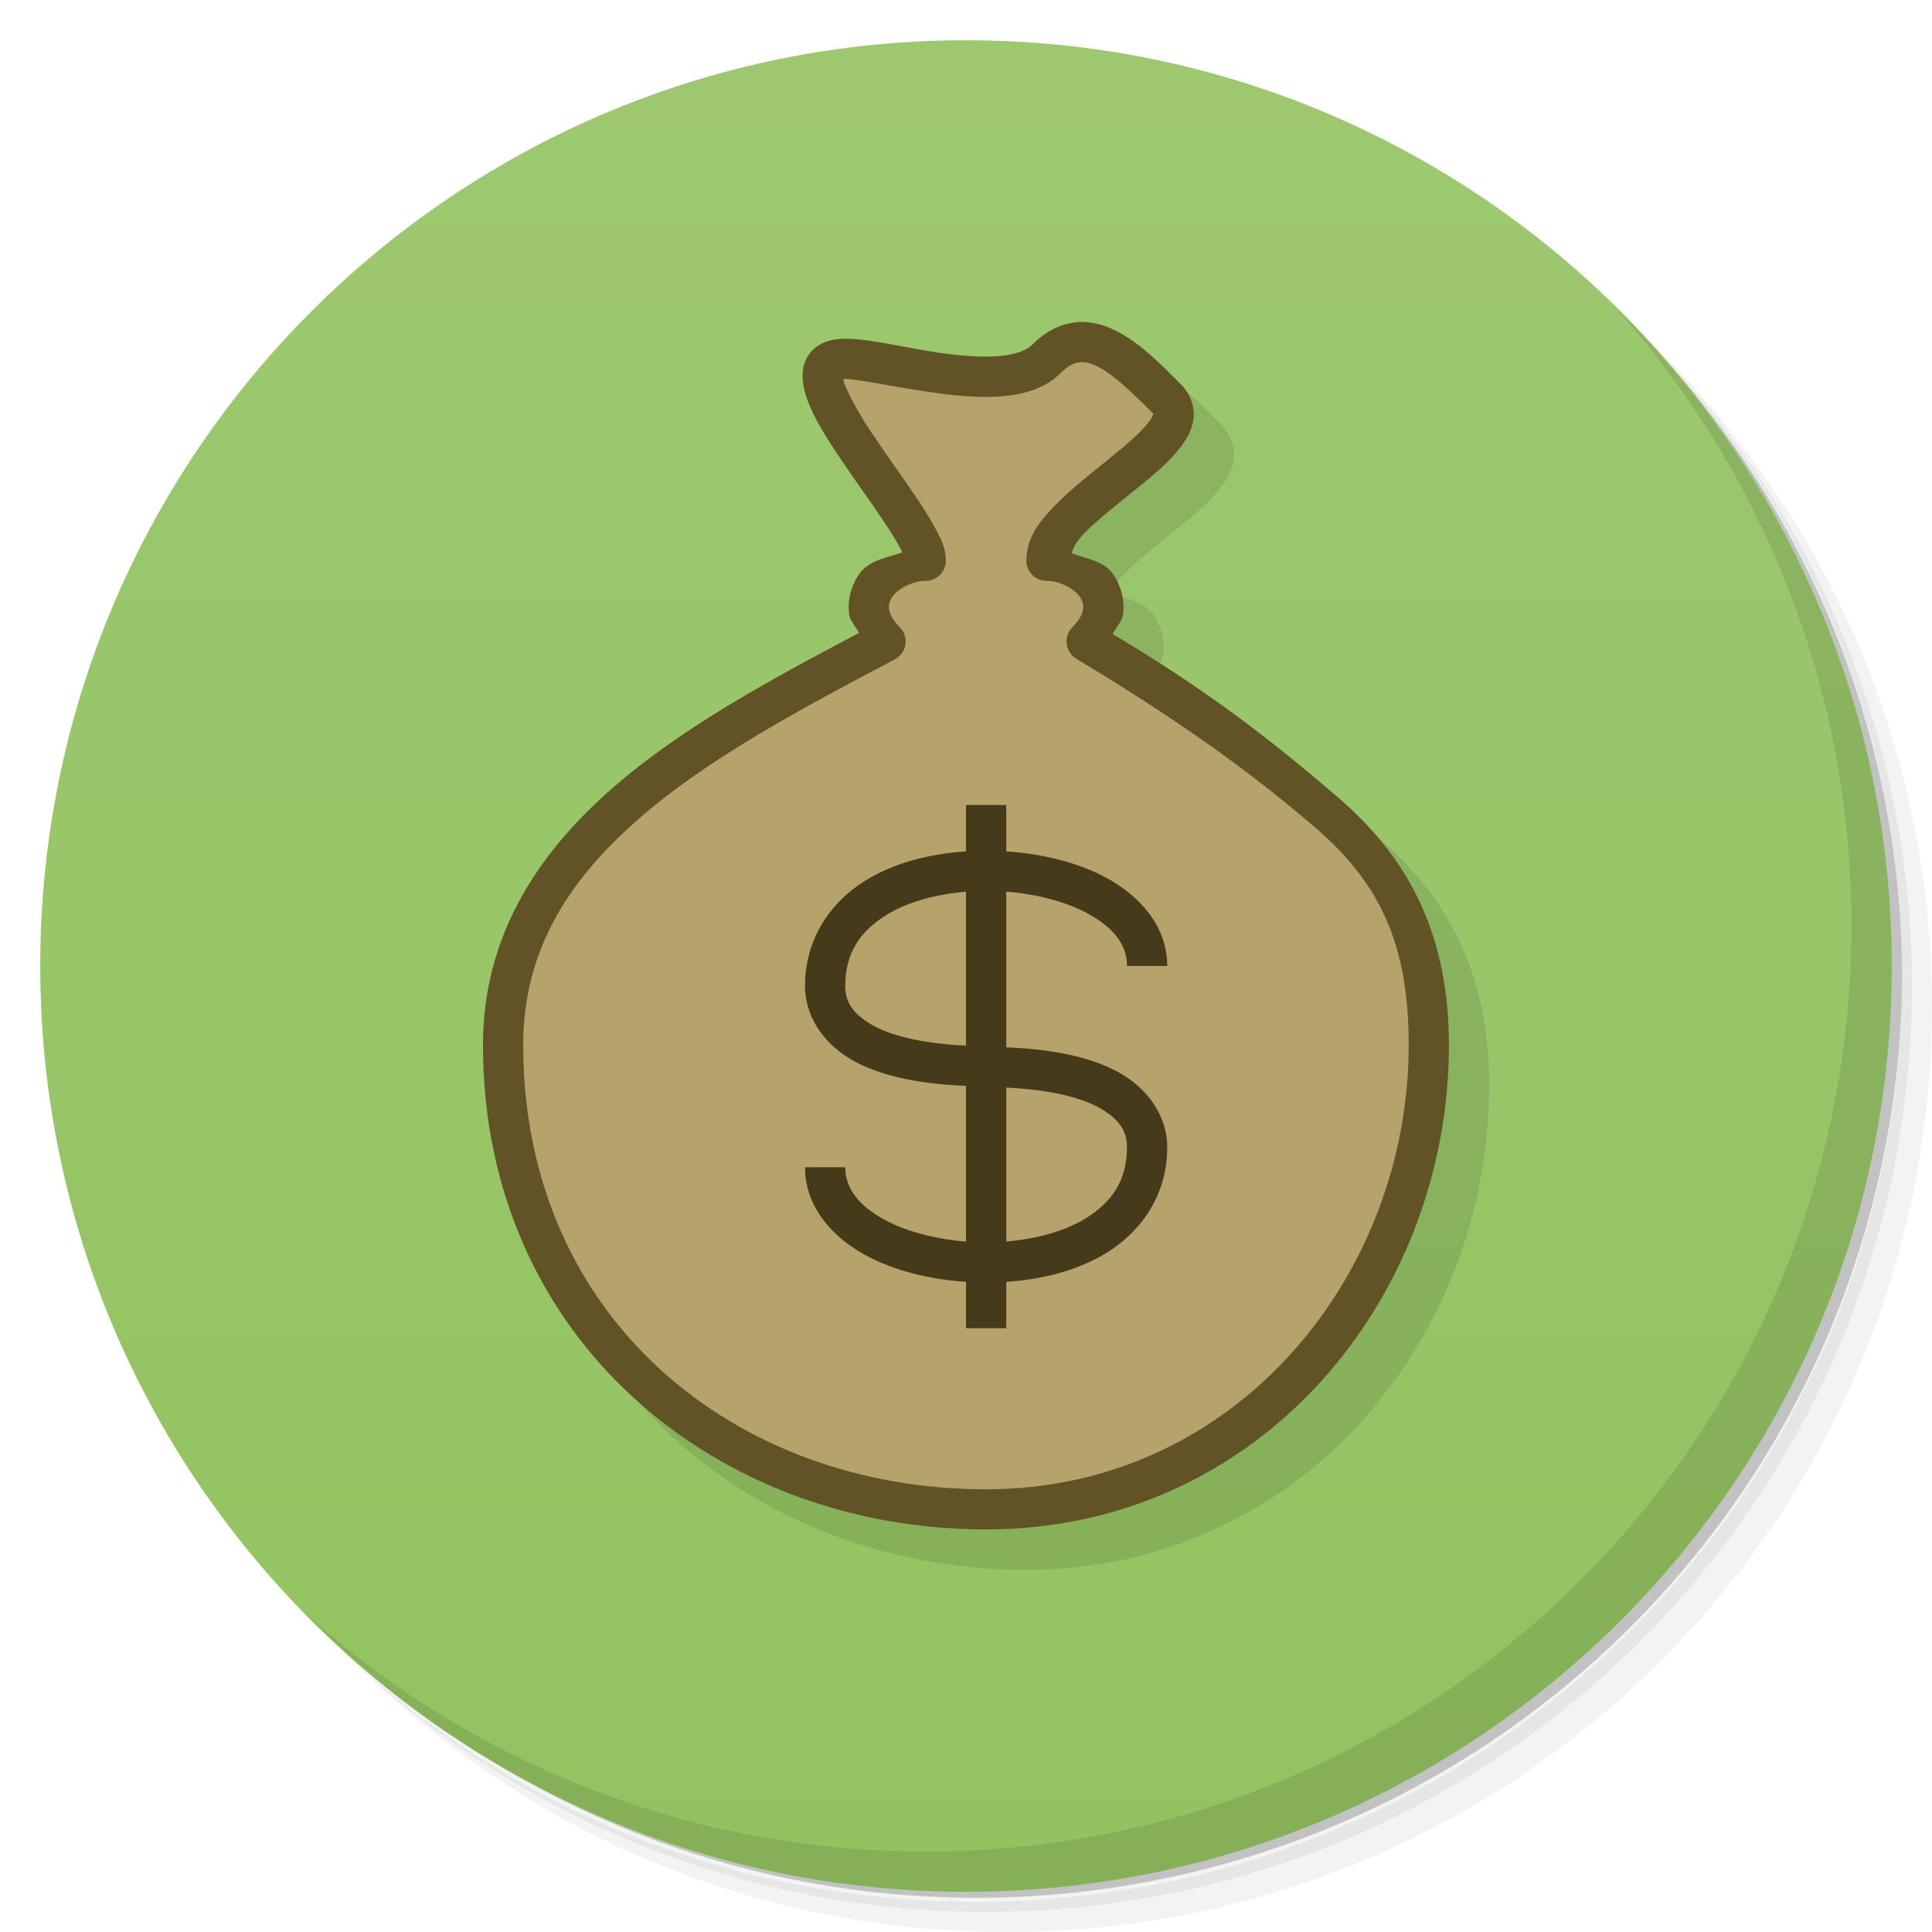 <svg version="1.1" viewBox="0 0 48 48" xmlns="http://www.w3.org/2000/svg">
 <defs>
  <linearGradient id="bg" x1="1" x2="47" gradientTransform="rotate(-90 24 24)" gradientUnits="userSpaceOnUse">
   <stop style="stop-color:#93c360" offset="0"/>
   <stop style="stop-color:#9dc870" offset="1"/>
  </linearGradient>
 </defs>
 <path d="m36.31 5c5.859 4.062 9.688 10.831 9.688 18.5 0 12.426-10.07 22.5-22.5 22.5-7.669 0-14.438-3.828-18.5-9.688 1.037 1.822 2.306 3.499 3.781 4.969 4.085 3.712 9.514 5.969 15.469 5.969 12.703 0 23-10.298 23-23 0-5.954-2.256-11.384-5.969-15.469-1.469-1.475-3.147-2.744-4.969-3.781zm4.969 3.781c3.854 4.113 6.219 9.637 6.219 15.719 0 12.703-10.297 23-23 23-6.081 0-11.606-2.364-15.719-6.219 4.16 4.144 9.883 6.719 16.219 6.719 12.703 0 23-10.298 23-23 0-6.335-2.575-12.06-6.719-16.219z" style="opacity:.05"/>
 <path d="m41.28 8.781c3.712 4.085 5.969 9.514 5.969 15.469 0 12.703-10.297 23-23 23-5.954 0-11.384-2.256-15.469-5.969 4.113 3.854 9.637 6.219 15.719 6.219 12.703 0 23-10.298 23-23 0-6.081-2.364-11.606-6.219-15.719z" style="opacity:.1"/>
 <path d="m31.25 2.375c8.615 3.154 14.75 11.417 14.75 21.13 0 12.426-10.07 22.5-22.5 22.5-9.708 0-17.971-6.135-21.12-14.75a23 23 0 0 0 44.875-7 23 23 0 0 0-16-21.875z" style="opacity:.2"/>
 <path d="m24 1c12.703 0 23 10.297 23 23s-10.297 23-23 23-23-10.297-23-23 10.297-23 23-23z" style="fill:url(#bg)"/>
 <path d="m40.03 7.531c3.712 4.084 5.969 9.514 5.969 15.469 0 12.703-10.297 23-23 23-5.954 0-11.384-2.256-15.469-5.969 4.178 4.291 10.01 6.969 16.469 6.969 12.703 0 23-10.298 23-23 0-6.462-2.677-12.291-6.969-16.469z" style="opacity:.1"/>
 <path d="m12.999 26.966c0 7.283 5.769 12.034 12.5 12.034 6.782 0 11.499-5.711 11.499-12.034 0-2.658-0.932-4.586-2.748-6.146-1.711-1.471-3.278-2.681-5.609-4.066 0.084-0.164 0.237-0.314 0.26-0.486 0.048-0.362-0.054-0.714-0.236-0.987-0.228-0.343-0.662-0.396-1.045-0.533 0.056-0.136 0.102-0.28 0.342-0.521 0.325-0.327 0.784-0.686 1.227-1.044 0.443-0.358 0.87-0.704 1.166-1.105 0.148-0.2 0.274-0.424 0.301-0.705s-0.095-0.598-0.303-0.807c-0.5-0.501-1.012-1.037-1.631-1.348z" style="opacity:.1"/>
 <path d="m26.687 8.012c-0.372 0.047-0.732 0.241-1.041 0.55-0.132 0.133-0.388 0.238-0.762 0.278-0.374 0.04-0.843 0.015-1.322-0.045-0.959-0.12-1.896-0.38-2.562-0.38-0.333 0-0.682 0.094-0.891 0.378-0.209 0.284-0.191 0.615-0.127 0.883 0.129 0.537 0.467 1.071 0.852 1.649s0.823 1.175 1.156 1.677c0.167 0.251 0.306 0.478 0.396 0.654 0.023 0.045 0.014 0.032 0.029 0.071-0.4 0.133-0.846 0.197-1.082 0.552-0.182 0.274-0.285 0.625-0.236 0.987 0.022 0.162 0.169 0.303 0.246 0.458-2.178 1.151-4.408 2.349-6.156 3.882-1.863 1.633-3.188 3.688-3.188 6.358 0 7.283 5.769 12.034 12.5 12.034 6.782 0 11.499-5.711 11.499-12.034 0-2.658-0.932-4.586-2.748-6.146-1.711-1.471-3.278-2.681-5.609-4.066 0.084-0.164 0.237-0.314 0.26-0.486 0.048-0.362-0.054-0.714-0.236-0.987-0.228-0.343-0.662-0.396-1.045-0.533 0.056-0.136 0.102-0.28 0.342-0.521 0.325-0.327 0.784-0.686 1.227-1.044 0.443-0.358 0.87-0.704 1.166-1.105 0.148-0.2 0.274-0.424 0.301-0.705s-0.095-0.598-0.303-0.807c-0.5-0.501-1.012-1.037-1.631-1.348-0.31-0.155-0.663-0.252-1.035-0.206z" style="fill:#615326"/>
 <path d="m26.812 9.004c-0.128 0.016-0.268 0.073-0.459 0.264-0.368 0.369-0.862 0.514-1.363 0.568-0.501 0.054-1.032 0.016-1.553-0.049-1.041-0.13-2.104-0.372-2.438-0.372-0.033 0-0.03 0.002-0.049 0.004 0.002 0.01 9.06e-4 0.007 0.004 0.02 0.059 0.246 0.345 0.778 0.711 1.328s0.802 1.144 1.156 1.677c0.177 0.266 0.334 0.517 0.455 0.752 0.121 0.235 0.223 0.44 0.223 0.733-3e-5 0.277-0.224 0.502-0.5 0.502-0.333 0-0.698 0.199-0.834 0.404-0.068 0.102-0.09 0.19-0.076 0.298 0.014 0.108 0.073 0.257 0.264 0.449 0.239 0.239 0.178 0.642-0.121 0.799-2.311 1.219-4.655 2.464-6.387 3.983-1.732 1.519-2.846 3.259-2.846 5.603 0 6.759 5.231 11.034 11.5 11.034 6.218 0 10.5-5.322 10.5-11.034 0-2.357-0.617-3.939-2.301-5.388-1.685-1.448-3.442-2.699-5.957-4.212-0.279-0.168-0.327-0.555-0.096-0.786 0.191-0.192 0.249-0.341 0.264-0.449 0.014-0.108-0.008-0.195-0.076-0.298-0.136-0.205-0.501-0.404-0.834-0.404-0.276-3e-5 -0.5-0.225-0.5-0.502 0-0.587 0.362-1.018 0.756-1.415 0.394-0.397 0.872-0.767 1.305-1.117 0.432-0.35 0.818-0.688 0.99-0.921 0.085-0.114 0.106-0.191 0.107-0.2-0.003-0.002-0.002 0.004-0.012-0.006-0.5-0.501-0.988-0.969-1.369-1.16-0.19-0.095-0.337-0.124-0.465-0.108z" style="fill:#b6a36c"/>
 <path d="m24 20v1.152c-0.904 0.061-1.79 0.282-2.516 0.736-0.86 0.538-1.484 1.445-1.484 2.611 0 0.667 0.374 1.359 1.117 1.805 0.657 0.394 1.602 0.623 2.883 0.674v3.869c-0.753-0.061-1.477-0.248-2.012-0.537-0.652-0.353-0.988-0.783-0.988-1.31h-1c0 0.972 0.664 1.73 1.512 2.189 0.715 0.387 1.589 0.598 2.488 0.658v1.152h1v-1.152c0.904-0.061 1.79-0.282 2.516-0.736 0.86-0.538 1.484-1.445 1.484-2.611 0-0.667-0.374-1.359-1.117-1.805-0.657-0.394-1.602-0.623-2.883-0.674v-3.869c0.753 0.061 1.477 0.248 2.012 0.537 0.652 0.353 0.988 0.783 0.988 1.31h1c0-0.972-0.664-1.73-1.512-2.189-0.715-0.387-1.589-0.598-2.488-0.658v-1.152zm0 2.154v3.824c-1.146-0.053-1.924-0.267-2.367-0.533-0.507-0.304-0.633-0.612-0.633-0.945 0-0.833 0.376-1.364 1.016-1.764 0.524-0.327 1.236-0.52 1.984-0.582zm1 4.867c1.146 0.053 1.924 0.267 2.367 0.533 0.507 0.304 0.633 0.612 0.633 0.945 0 0.833-0.376 1.364-1.016 1.764-0.524 0.327-1.236 0.52-1.984 0.582v-3.824z" style="fill:#453b1b"/>
</svg>
